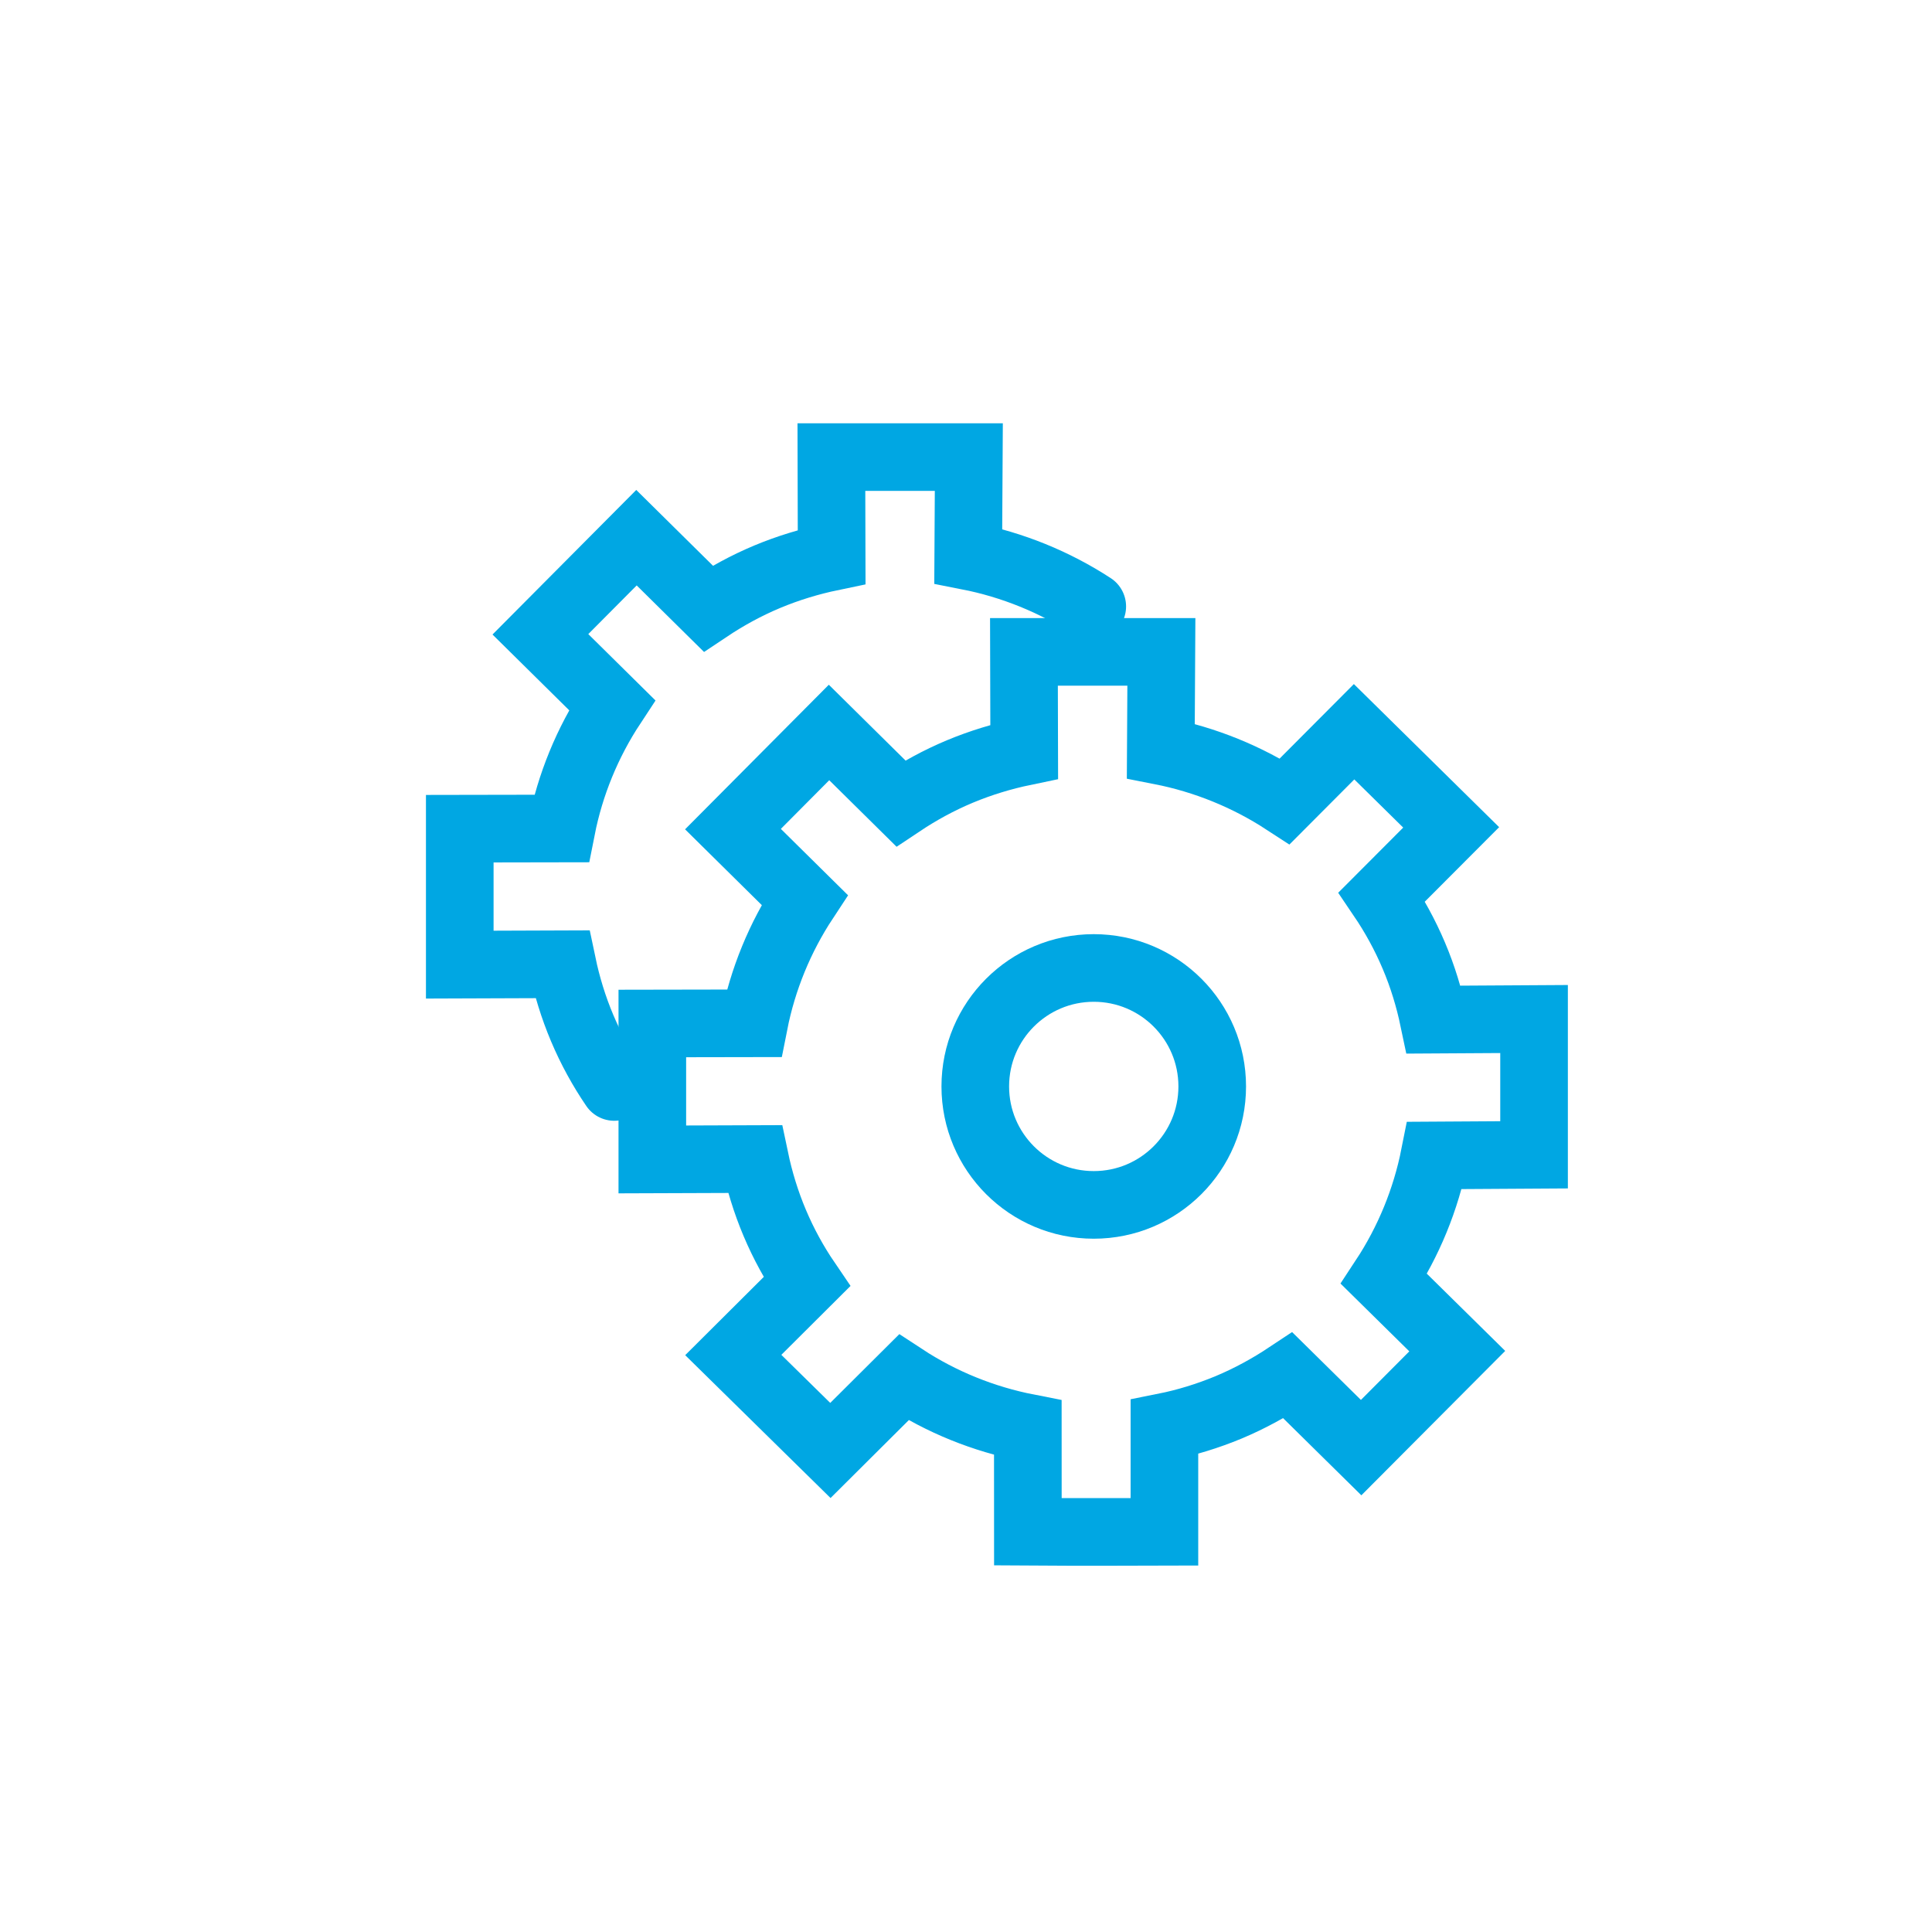 <svg width="2000" height="2000" viewBox="0 0 2000 2000" fill="none" xmlns="http://www.w3.org/2000/svg">
<path d="M1130.71 627.789C1091.73 602.385 1048.01 584.659 1002.32 575.694L1002.92 473.177H860.655L860.922 576.499C838.467 581.161 816.15 587.889 794.288 597.005C772.427 606.15 752.071 617.332 733.13 629.971L658.874 556.609L559.424 656.635L633.588 729.899C608.03 768.716 590.23 812.111 581.238 857.663L475.947 857.853V998.58L582.105 998.198C586.76 1020.42 593.516 1042.69 602.69 1064.37C611.91 1086.19 623.091 1106.45 635.87 1125.22" stroke="#00A7E3" stroke-width="70" stroke-linecap="round"/>
<path d="M1205.4 1585.73V1477.21C1227.77 1472.74 1250.09 1465.91 1271.9 1456.86C1293.76 1447.69 1314.16 1436.5 1333.24 1423.83L1409.05 1498.57L1508.55 1398.69L1432.69 1323.94C1458.25 1285.12 1476.05 1241.71 1485.09 1196.11L1588.05 1195.47V1054.89L1484.18 1055.52C1479.52 1033.25 1472.86 1011.17 1463.64 989.413C1454.42 967.619 1443.24 947.329 1430.46 928.468L1502.25 856.495L1401.75 757.5L1330.05 829.446C1291.07 804.043 1247.35 786.317 1201.66 777.351L1202.25 674.835H1059.99L1060.26 778.157C1037.8 782.819 1015.49 789.543 993.625 798.66C971.764 807.805 951.408 818.988 932.466 831.627L858.211 758.264L758.76 858.291L832.926 931.555C807.366 970.37 789.566 1013.77 780.575 1059.32L675.282 1059.51V1200.23L781.442 1199.85C786.096 1222.07 792.852 1244.34 802.025 1266.02C811.245 1287.84 822.427 1308.11 835.207 1326.87L759.078 1402.7L859.624 1501.52L935.569 1425.92C974.546 1451.48 1018.27 1469.14 1064 1478.07L1064.05 1585.68C1111.14 1586.04 1205.4 1585.73 1205.4 1585.73L1205.4 1585.73Z" stroke="#00A7E3" stroke-width="70" stroke-linecap="round"/>
<path d="M1132.25 1247.31C1199.98 1247.31 1254.89 1192.41 1254.89 1124.67C1254.89 1056.94 1199.98 1002.04 1132.25 1002.04C1064.52 1002.04 1009.61 1056.94 1009.61 1124.67C1009.61 1192.41 1064.52 1247.31 1132.25 1247.31Z" stroke="#00A7E3" stroke-width="70" stroke-linecap="square"/>
</svg>
